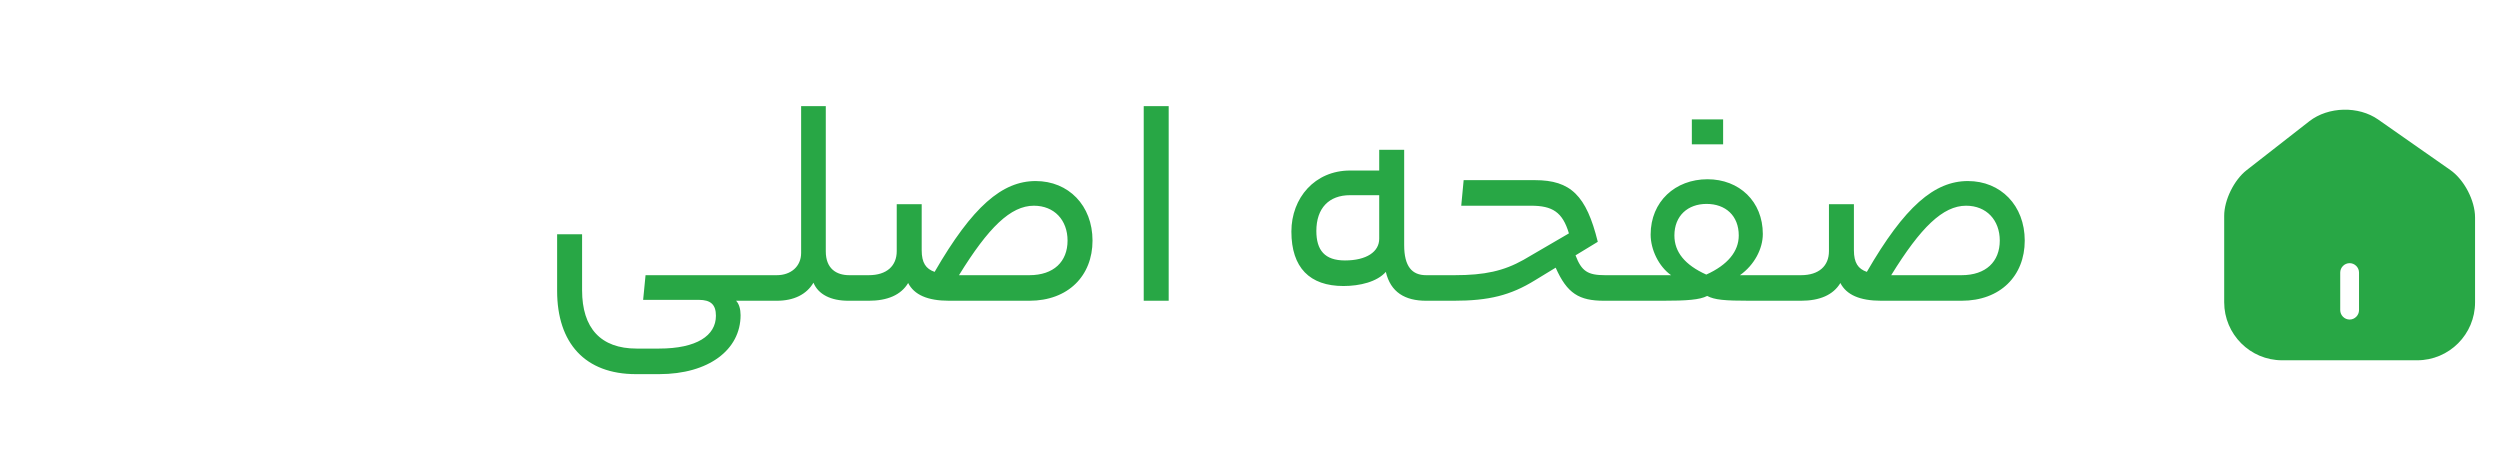<svg width="133" height="25" viewBox="0 0 133 25" fill="none" xmlns="http://www.w3.org/2000/svg">
<path d="M34.215 15.952L34.343 14.64H40.823C40.887 14.64 40.983 14.704 40.983 15.344C40.983 15.952 40.887 16 40.823 16H39.159C39.319 16.16 39.399 16.448 39.399 16.768C39.399 18.608 37.703 19.904 35.063 19.904H33.831C31.127 19.904 29.639 18.256 29.639 15.472V12.464H30.967V15.44C30.967 17.456 31.959 18.544 33.863 18.544H35.063C37.063 18.544 38.087 17.856 38.087 16.8C38.087 16.208 37.815 15.952 37.175 15.952H34.215ZM41.324 14.64C42.076 14.64 42.62 14.176 42.62 13.456V5.648H43.932V13.376C43.932 14.288 44.492 14.64 45.18 14.64H45.58C45.644 14.64 45.74 14.704 45.74 15.328C45.74 15.952 45.644 16 45.58 16H45.132C44.204 16 43.532 15.664 43.276 15.04C42.908 15.664 42.236 16 41.324 16H40.828C40.764 16 40.668 15.952 40.668 15.344C40.668 14.704 40.764 14.64 40.828 14.64H41.324ZM46.218 14.64C47.178 14.64 47.706 14.144 47.706 13.36V10.864H49.034V13.312C49.034 13.984 49.258 14.304 49.722 14.464C51.738 10.976 53.322 9.632 55.098 9.632C56.842 9.632 58.122 10.928 58.122 12.8C58.122 14.672 56.826 16 54.762 16H50.49C49.338 16 48.634 15.68 48.314 15.056C47.93 15.696 47.21 16 46.218 16H45.578C45.514 16 45.418 15.952 45.418 15.344C45.418 14.704 45.514 14.64 45.578 14.64H46.218ZM54.762 14.64C56.058 14.64 56.794 13.92 56.794 12.8C56.794 11.712 56.09 10.944 55.002 10.944C53.77 10.944 52.586 12.096 51.018 14.64H54.762ZM60.846 16V5.648H62.174V16H60.846ZM70.03 12.288C70.03 13.312 70.478 13.856 71.55 13.856C72.702 13.856 73.374 13.392 73.374 12.704V10.384H71.822C70.702 10.384 70.03 11.072 70.03 12.288ZM74.702 13.04C74.702 14.176 75.118 14.64 75.87 14.64H76.254C76.334 14.64 76.414 14.704 76.414 15.344C76.414 15.952 76.334 16 76.254 16H75.87C74.75 16 73.982 15.552 73.726 14.464C73.262 14.992 72.35 15.216 71.47 15.216C69.678 15.216 68.702 14.24 68.702 12.32C68.702 10.528 69.95 9.072 71.822 9.072H73.374V7.968H74.702V13.04ZM77.386 14.64C78.986 14.64 79.994 14.416 81.05 13.824L83.466 12.416C83.13 11.28 82.586 10.944 81.45 10.944H77.738L77.866 9.584H81.658C83.562 9.584 84.394 10.4 85.002 12.864L83.818 13.584C84.138 14.432 84.474 14.64 85.386 14.64H86.41C86.474 14.64 86.57 14.72 86.57 15.344C86.57 15.984 86.474 16 86.41 16H85.338C84.01 16 83.37 15.616 82.762 14.24L81.658 14.912C80.362 15.712 79.21 16 77.338 16H76.25C76.186 16 76.09 15.952 76.09 15.344C76.09 14.704 76.186 14.64 76.25 14.64H77.386ZM88.902 14.64C88.246 14.176 87.814 13.28 87.814 12.48C87.814 10.72 89.126 9.536 90.838 9.536C92.534 9.536 93.782 10.72 93.782 12.448C93.782 13.232 93.334 14.096 92.566 14.64H95.174C95.238 14.64 95.334 14.704 95.334 15.344C95.334 15.952 95.238 16 95.174 16H93.094C91.734 16 91.222 15.952 90.822 15.744C90.422 15.952 89.734 16 88.438 16H86.406C86.342 16 86.246 15.952 86.246 15.344C86.246 14.704 86.342 14.64 86.406 14.64H88.902ZM90.79 10.848C89.798 10.848 89.078 11.472 89.078 12.528C89.078 13.408 89.638 14.096 90.774 14.608C91.91 14.096 92.502 13.376 92.502 12.528C92.502 11.472 91.798 10.848 90.79 10.848ZM91.67 7.68H90.006V6.352H91.67V7.68ZM95.812 14.64C96.772 14.64 97.3 14.144 97.3 13.36V10.864H98.628V13.312C98.628 13.984 98.852 14.304 99.316 14.464C101.332 10.976 102.916 9.632 104.692 9.632C106.436 9.632 107.716 10.928 107.716 12.8C107.716 14.672 106.42 16 104.356 16H100.084C98.932 16 98.228 15.68 97.908 15.056C97.524 15.696 96.804 16 95.812 16H95.172C95.108 16 95.012 15.952 95.012 15.344C95.012 14.704 95.108 14.64 95.172 14.64H95.812ZM104.356 14.64C105.652 14.64 106.388 13.92 106.388 12.8C106.388 11.712 105.684 10.944 104.596 10.944C103.364 10.944 102.18 12.096 100.612 14.64H104.356Z" fill="#28A745"/>
<path d="M130.36 9.047L126.52 6.36C125.473 5.627 123.867 5.667 122.86 6.447L119.52 9.053C118.853 9.573 118.327 10.64 118.327 11.48V16.08C118.327 17.78 119.707 19.167 121.407 19.167H128.593C130.293 19.167 131.673 17.787 131.673 16.087V11.567C131.673 10.667 131.093 9.56 130.36 9.047ZM125.5 16.5C125.5 16.773 125.273 17 125 17C124.727 17 124.5 16.773 124.5 16.5V14.5C124.5 14.227 124.727 14 125 14C125.273 14 125.5 14.227 125.5 14.5V16.5Z" fill="#28A745"/>
</svg>
